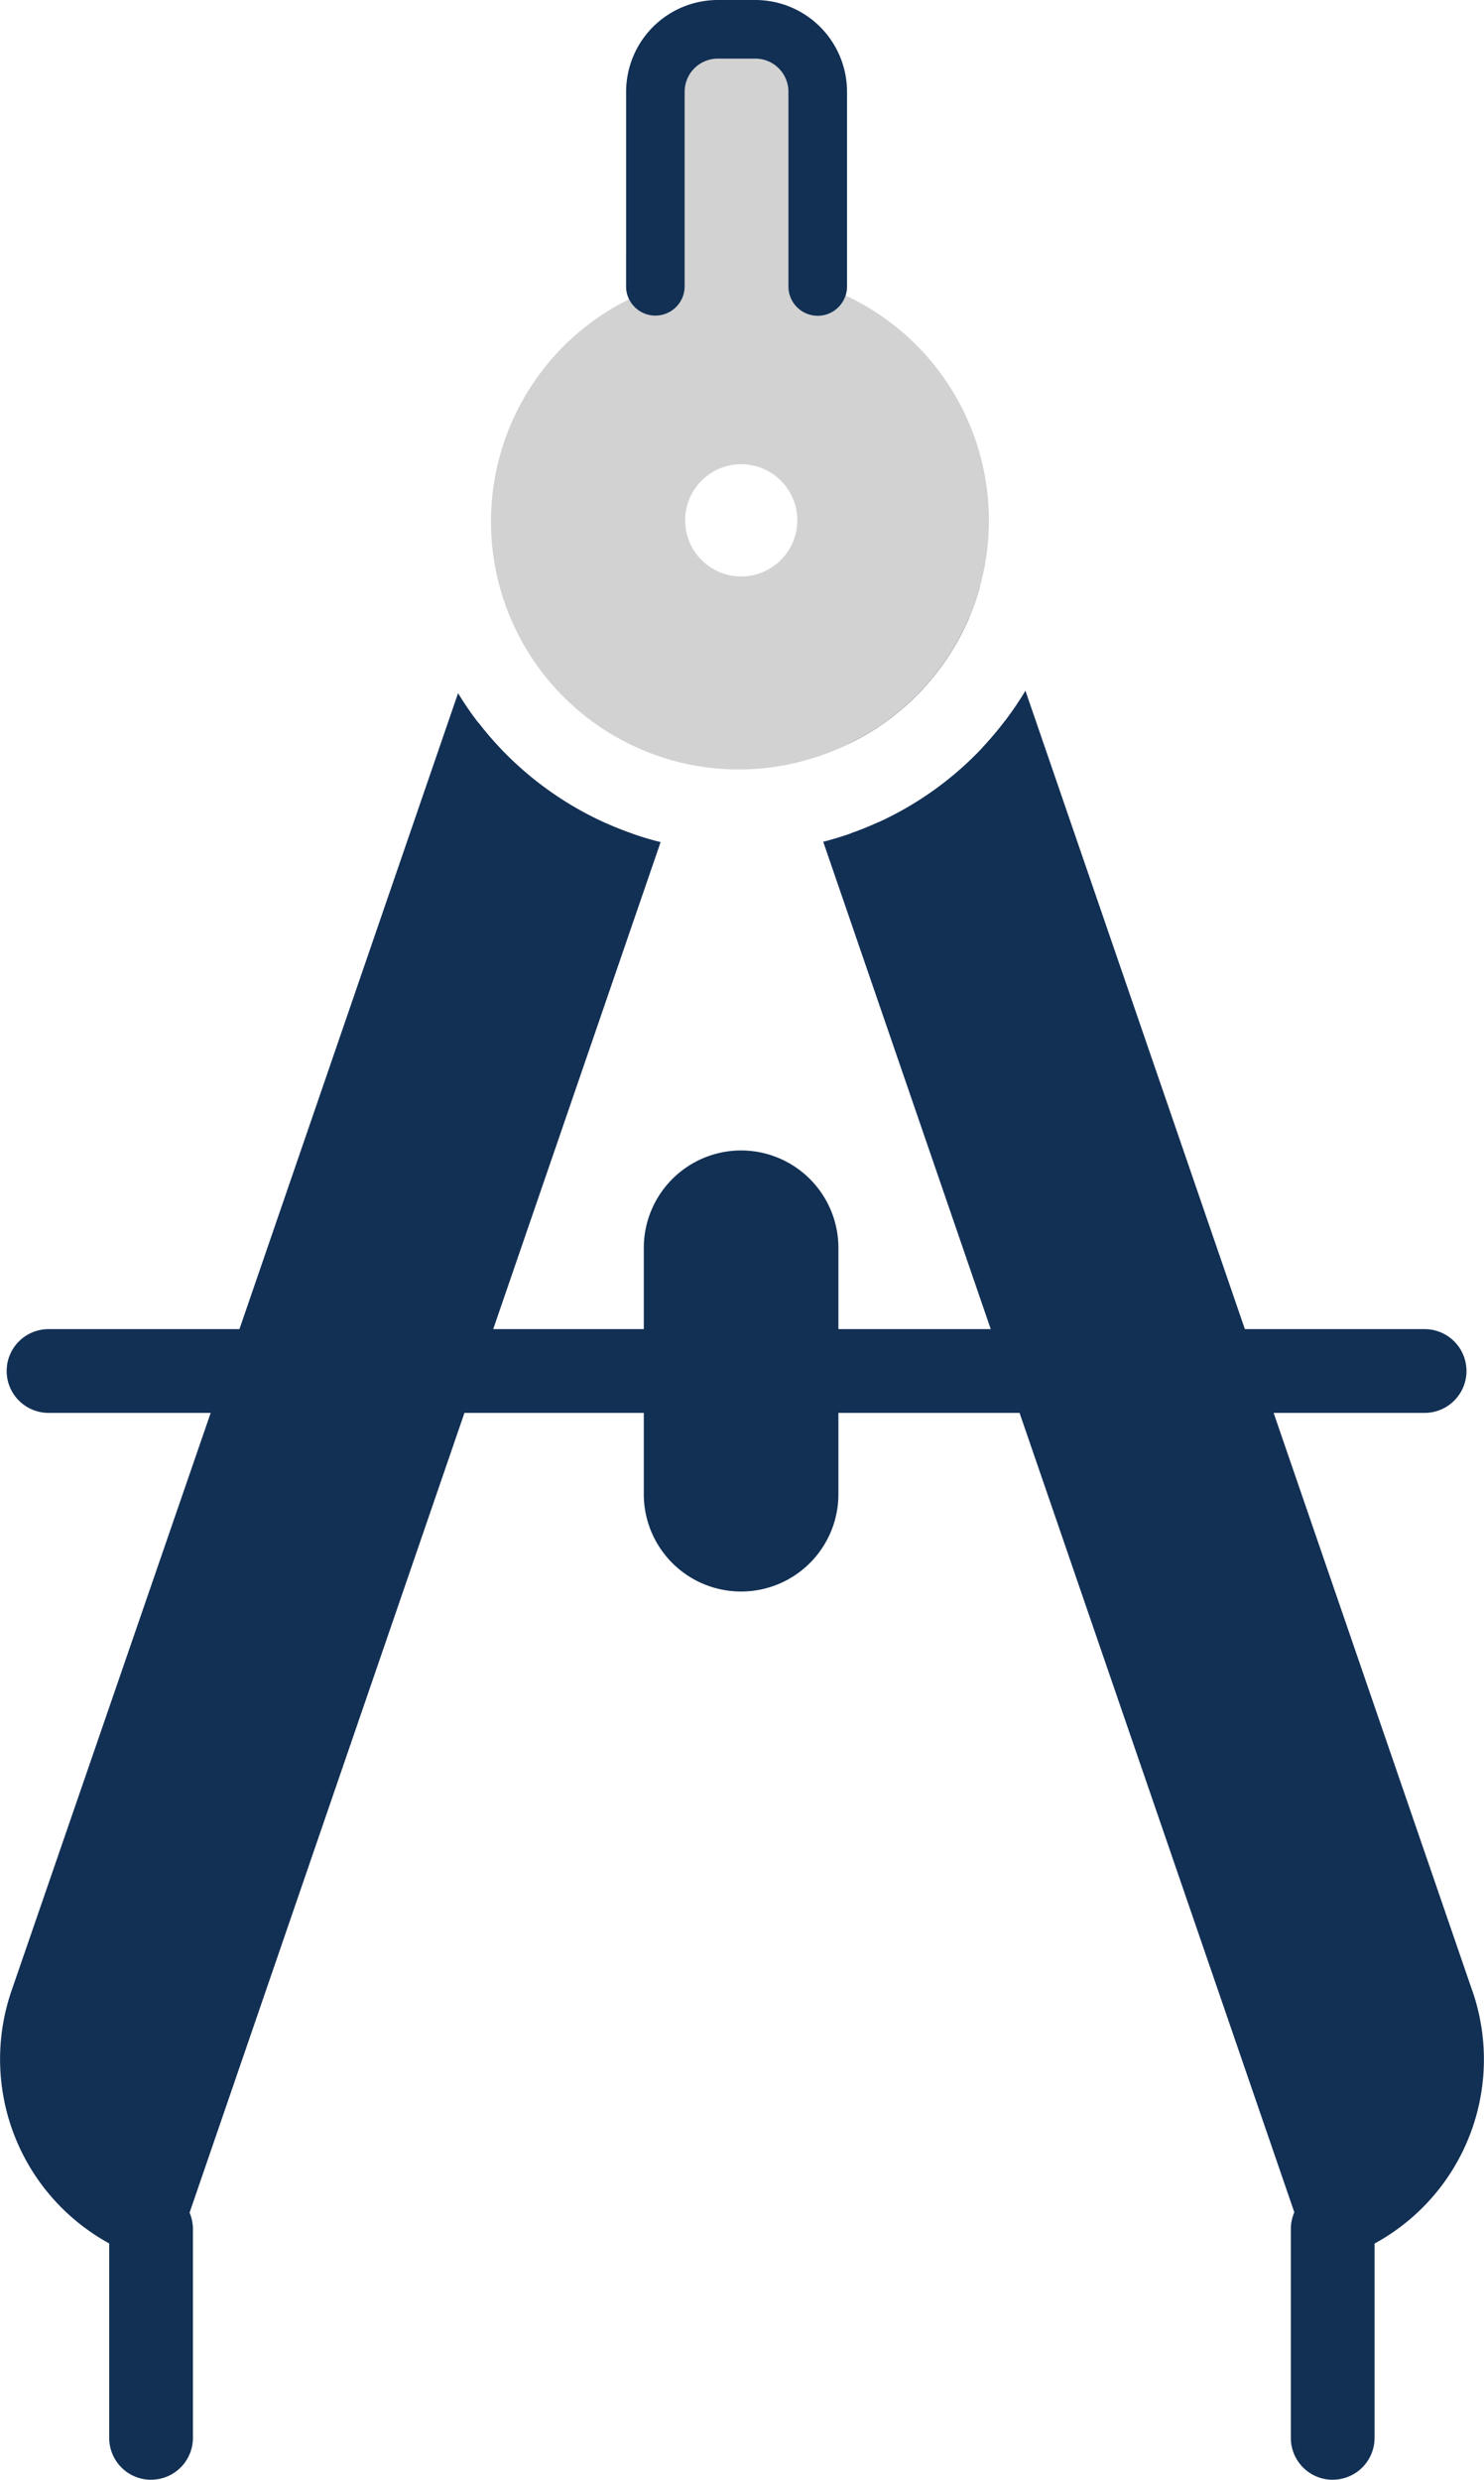 <svg id="Group_2438" data-name="Group 2438" xmlns="http://www.w3.org/2000/svg" xmlns:xlink="http://www.w3.org/1999/xlink" width="58.775" height="98.17" viewBox="0 0 58.775 98.17">
  <defs>
    <clipPath id="clip-path">
      <rect id="Rectangle_591" data-name="Rectangle 591" width="58.775" height="98.17" fill="#123054"/>
    </clipPath>
  </defs>
  <g id="Group_2437" data-name="Group 2437" clip-path="url(#clip-path)">
    <path id="Path_1557" data-name="Path 1557" d="M193.935,320.686h-8.991a1.658,1.658,0,1,1,0-3.316h8.991a1.658,1.658,0,1,1,0,3.316" transform="translate(-152.899 -264.753)" fill="#123054"/>
    <path id="Path_1558" data-name="Path 1558" d="M292.867,320.686h-7.774a1.658,1.658,0,1,1,0-3.316h7.774a1.658,1.658,0,1,1,0,3.316" transform="translate(-236.444 -264.753)" fill="#123054"/>
    <path id="Path_1559" data-name="Path 1559" d="M11.437,320.686h-8.2a1.658,1.658,0,1,1,0-3.316h8.2a1.658,1.658,0,1,1,0,3.316" transform="translate(-1.315 -264.753)" fill="#123054"/>
    <path id="Path_1560" data-name="Path 1560" d="M107.557,320.686H98.634a1.658,1.658,0,1,1,0-3.316h8.923a1.658,1.658,0,1,1,0,3.316" transform="translate(-80.898 -264.753)" fill="#123054"/>
    <path id="Path_1561" data-name="Path 1561" d="M202.876,151.569a9.887,9.887,0,0,0,4.7-5.159l.055.161a9.845,9.845,0,0,1-4.753,5" transform="translate(-169.241 -122.137)" fill="#123054"/>
    <path id="Path_1562" data-name="Path 1562" d="M223.935,231.163a7.1,7.1,0,0,1-1.5.723l0,0-.053.018-.549-1.593v0l-10.612-30.86-.539-1.567-.57-1.658-6.751-19.633q.55-.191,1.078-.436a13.17,13.17,0,0,0,4.136-2.974,12.648,12.648,0,0,0,.872-1.033l8.309,24.167.539,1.567.57,1.658,8,23.27a7.138,7.138,0,0,1-2.928,8.351" transform="translate(-169.642 -143.609)" fill="#123054"/>
    <path id="Path_1563" data-name="Path 1563" d="M193.208,148.843q-.527.244-1.078.436l6.751,19.633h.57c.031,0,.063,0,.094,0l.078,0c.027,0,.053.007.08.012l.063.01.033.007c.023,0,.045.01.066.017a1.527,1.527,0,0,1,.3.109Zm0,0q-.527.244-1.078.436l6.751,19.633h.57c.031,0,.063,0,.094,0l.078,0c.027,0,.053.007.08.012l.063.01.033.007c.023,0,.045.01.066.017a1.527,1.527,0,0,1,.3.109Zm0,0q-.527.244-1.078.436l6.751,19.633h.57c.031,0,.063,0,.094,0l.078,0c.027,0,.053.007.08.012l.063.01.033.007c.023,0,.045.01.066.017a1.527,1.527,0,0,1,.3.109Zm0,0q-.527.244-1.078.436l6.751,19.633h.57c.031,0,.063,0,.094,0l.078,0c.027,0,.053.007.08.012l.063.01.033.007c.023,0,.045.01.066.017a1.527,1.527,0,0,1,.3.109Zm3.568-9.435a1.156,1.156,0,0,0-1.106.733,8.711,8.711,0,0,1-5.02,4.939,1.16,1.16,0,0,0-.71,1.389,9.8,9.8,0,0,0,2.082-.728.215.215,0,0,0,.028-.013,9.844,9.844,0,0,0,4.753-5,9.515,9.515,0,0,0,.424-1.217,1.153,1.153,0,0,0-.453-.1m19.96,55.712-7.874-22.892-.7-2.036-.439-1.28-8.692-25.276a13.318,13.318,0,0,1-1.686,2.233l8.238,23.96.385,1.119.385,1.117,8.188,23.811a5.982,5.982,0,0,1-2.691,7.139l-.012.007,0-.013-10.9-31.7-.769-2.236-6.957-20.231q-.527.244-1.078.436c-.363.129-.734.242-1.111.338l6.635,19.295,1.141,3.316,10.887,31.659.371,1.083a1.16,1.16,0,0,0,1.474.72l.053-.018.033-.012a8.3,8.3,0,0,0,5.121-10.539m-23.527-46.277q-.527.244-1.078.436l6.751,19.633h.57c.031,0,.063,0,.094,0l.078,0c.027,0,.053.007.08.012l.063.01.033.007c.023,0,.045.01.066.017a1.527,1.527,0,0,1,.3.109Zm0,0q-.527.244-1.078.436l6.751,19.633h.57c.031,0,.063,0,.094,0l.078,0c.027,0,.053.007.08.012l.063.01.033.007c.023,0,.045.01.066.017a1.527,1.527,0,0,1,.3.109Zm0,0q-.527.244-1.078.436l6.751,19.633h.57c.031,0,.063,0,.094,0l.078,0c.027,0,.053.007.08.012l.063.01.033.007c.023,0,.045.01.066.017a1.527,1.527,0,0,1,.3.109Z" transform="translate(-158.416 -116.295)" fill="#123054"/>
    <path id="Path_1564" data-name="Path 1564" d="M310.063,533.86A1.658,1.658,0,0,1,308.4,532.2v-8.265a1.658,1.658,0,0,1,3.316,0V532.2a1.658,1.658,0,0,1-1.658,1.658" transform="translate(-257.275 -435.691)" fill="#123054"/>
    <path id="Path_1565" data-name="Path 1565" d="M30.882,176.932l-6.744,19.611-.57,1.658-.539,1.567L12.418,230.629l-.549,1.593-.055-.018,0,0a7.142,7.142,0,0,1-4.43-9.074l8-23.27.57-1.658.539-1.567,8.288-24.1A13.215,13.215,0,0,0,29.8,176.5c.351.159.711.3,1.079.429" transform="translate(-5.832 -143.926)" fill="#123054"/>
    <path id="Path_1566" data-name="Path 1566" d="M23.97,151.651l-6.948,20.2a1.528,1.528,0,0,1,.3-.109c.022-.007.043-.012.066-.017l.033-.007.063-.01c.027,0,.053-.008.08-.012l.078,0c.031,0,.063,0,.094,0h.57l6.744-19.611c-.368-.126-.728-.27-1.079-.429m0,0-6.948,20.2a1.528,1.528,0,0,1,.3-.109c.022-.007.043-.012.066-.017l.033-.007.063-.01c.027,0,.053-.008.08-.012l.078,0c.031,0,.063,0,.094,0h.57l6.744-19.611c-.368-.126-.728-.27-1.079-.429m0,0-6.948,20.2a1.528,1.528,0,0,1,.3-.109c.022-.007.043-.012.066-.017l.033-.007.063-.01c.027,0,.053-.008.08-.012l.078,0c.031,0,.063,0,.094,0h.57l6.744-19.611c-.368-.126-.728-.27-1.079-.429m0,0-6.948,20.2a1.528,1.528,0,0,1,.3-.109c.022-.007.043-.012.066-.017l.033-.007.063-.01c.027,0,.053-.008.08-.012l.078,0c.031,0,.063,0,.094,0h.57l6.744-19.611c-.368-.126-.728-.27-1.079-.429m0,0-6.948,20.2a1.528,1.528,0,0,1,.3-.109c.022-.007.043-.012.066-.017l.033-.007.063-.01c.027,0,.053-.008.08-.012l.078,0c.031,0,.063,0,.094,0h.57l6.744-19.611c-.368-.126-.728-.27-1.079-.429m3.15-3.085a1.16,1.16,0,0,0-.676-.587,8.722,8.722,0,0,1-5.144-4.571,1.165,1.165,0,0,0-1.112-.666,1.225,1.225,0,0,0-.154.02,9.827,9.827,0,0,0,7.194,6.5,1.156,1.156,0,0,0-.106-.693m-2.071,3.515c-.368-.126-.728-.27-1.079-.429l-6.948,20.2-.385,1.117-.385,1.119-10.9,31.7,0,.013-.012-.007s0,0,0,0a5.991,5.991,0,0,1-2.691-7.139l8.188-23.811.385-1.117.385-1.119,8.22-23.907a13.239,13.239,0,0,1-.875-1.023,12.809,12.809,0,0,1-.817-1.19l-8.667,25.2-.439,1.28-.7,2.036L.451,197.9a8.316,8.316,0,0,0,3.873,9.987,8.44,8.44,0,0,0,1.247.552l.045.015.055.018a1.131,1.131,0,0,0,.366.06,1.16,1.16,0,0,0,1.1-.783l.371-1.079,10.887-31.662.439-1.28.7-2.036,6.63-19.28q-.567-.139-1.112-.332m-1.079-.429-6.948,20.2a1.528,1.528,0,0,1,.3-.109c.022-.007.043-.012.066-.017l.033-.007.063-.01c.027,0,.053-.008.08-.012l.078,0c.031,0,.063,0,.094,0h.57l6.744-19.611c-.368-.126-.728-.27-1.079-.429m0,0-6.948,20.2a1.528,1.528,0,0,1,.3-.109c.022-.007.043-.012.066-.017l.033-.007.063-.01c.027,0,.053-.008.08-.012l.078,0c.031,0,.063,0,.094,0h.57l6.744-19.611c-.368-.126-.728-.27-1.079-.429m0,0-6.948,20.2a1.528,1.528,0,0,1,.3-.109c.022-.007.043-.012.066-.017l.033-.007.063-.01c.027,0,.053-.008.08-.012l.078,0c.031,0,.063,0,.094,0h.57l6.744-19.611c-.368-.126-.728-.27-1.079-.429m0,0-6.948,20.2a1.528,1.528,0,0,1,.3-.109c.022-.007.043-.012.066-.017l.033-.007.063-.01c.027,0,.053-.008.08-.012l.078,0c.031,0,.063,0,.094,0h.57l6.744-19.611c-.368-.126-.728-.27-1.079-.429m0,0-6.948,20.2a1.528,1.528,0,0,1,.3-.109c.022-.007.043-.012.066-.017l.033-.007.063-.01c.027,0,.053-.008.08-.012l.078,0c.031,0,.063,0,.094,0h.57l6.744-19.611c-.368-.126-.728-.27-1.079-.429" transform="translate(0 -119.075)" fill="#123054"/>
    <path id="Path_1567" data-name="Path 1567" d="M27.745,533.86a1.658,1.658,0,0,1-1.658-1.658v-8.265a1.658,1.658,0,1,1,3.316,0V532.2a1.658,1.658,0,0,1-1.658,1.658" transform="translate(-21.762 -435.691)" fill="#123054"/>
    <path id="Path_1568" data-name="Path 1568" d="M163.491,296.849h0a2.693,2.693,0,0,1-2.693-2.693V284.4a2.693,2.693,0,0,1,5.386,0v9.752a2.693,2.693,0,0,1-2.693,2.693" transform="translate(-134.139 -235.006)" fill="#123054"/>
    <path id="Path_1569" data-name="Path 1569" d="M157.65,274.71a3.859,3.859,0,0,0-3.855,3.855v9.752a3.854,3.854,0,0,0,7.708,0v-9.752a3.858,3.858,0,0,0-3.853-3.855m1.532,13.606a1.533,1.533,0,0,1-3.065,0v-9.752a1.533,1.533,0,1,1,3.065,0Z" transform="translate(-128.297 -229.166)" fill="#123054"/>
    <path id="Path_1570" data-name="Path 1570" d="M131.8,57.631a1.13,1.13,0,0,0,.058-.361V55.854a11.069,11.069,0,0,0-1.161-.386,10.778,10.778,0,0,0-1.161-.254l-.176-.028c-.048-.008-.1-.015-.148-.02s-.091-.013-.138-.018c-.154-.02-.308-.036-.466-.048l-.078-.007c-.025,0-.051,0-.078,0a.028.028,0,0,0-.012,0c-.048,0-.1-.007-.143-.008-.113-.007-.227-.012-.342-.015h-.013c-.093,0-.187,0-.282,0-.068,0-.136,0-.206,0a.212.212,0,0,0-.031,0c-.041,0-.083,0-.126,0-.076,0-.151,0-.227.008s-.154.008-.23.015c-.038,0-.076,0-.114.008l-.027,0c-.07.007-.139.012-.211.02-.1.01-.192.02-.287.033s-.161.022-.242.033l-.111.018c-.068.01-.136.022-.2.033s-.148.027-.222.041a11.324,11.324,0,0,0-1.161.3,11.168,11.168,0,0,0-1.161.431V57.27a1.132,1.132,0,0,0,.118.509,9.815,9.815,0,0,0,8.694,17.6.216.216,0,0,0,.028-.013,9.844,9.844,0,0,0,4.753-5,9.515,9.515,0,0,0,.424-1.217A9.826,9.826,0,0,0,131.8,57.631m-4.136,11.121a2.221,2.221,0,1,1,2.222-2.22,2.223,2.223,0,0,1-2.222,2.22" transform="translate(-98.308 -45.932)" fill="#d2d2d2"/>
    <path id="Path_1571" data-name="Path 1571" d="M156.555,17.178V9.47A2.47,2.47,0,0,1,159.027,7h1.489a2.47,2.47,0,0,1,2.47,2.47v7.708Z" transform="translate(-130.6 -5.839)" fill="#d2d2d2"/>
    <path id="Path_1572" data-name="Path 1572" d="M158.307,3.631v7.708a1.131,1.131,0,0,1-.058.361,1.16,1.16,0,0,1-2.263-.361V3.631a1.31,1.31,0,0,0-1.31-1.31h-1.489a1.312,1.312,0,0,0-1.311,1.31v7.708a1.16,1.16,0,0,1-2.2.509,1.132,1.132,0,0,1-.118-.509V3.631A3.635,3.635,0,0,1,153.187,0h1.489a3.634,3.634,0,0,1,3.631,3.631" transform="translate(-124.76)" fill="#123054"/>
  </g>
</svg>
